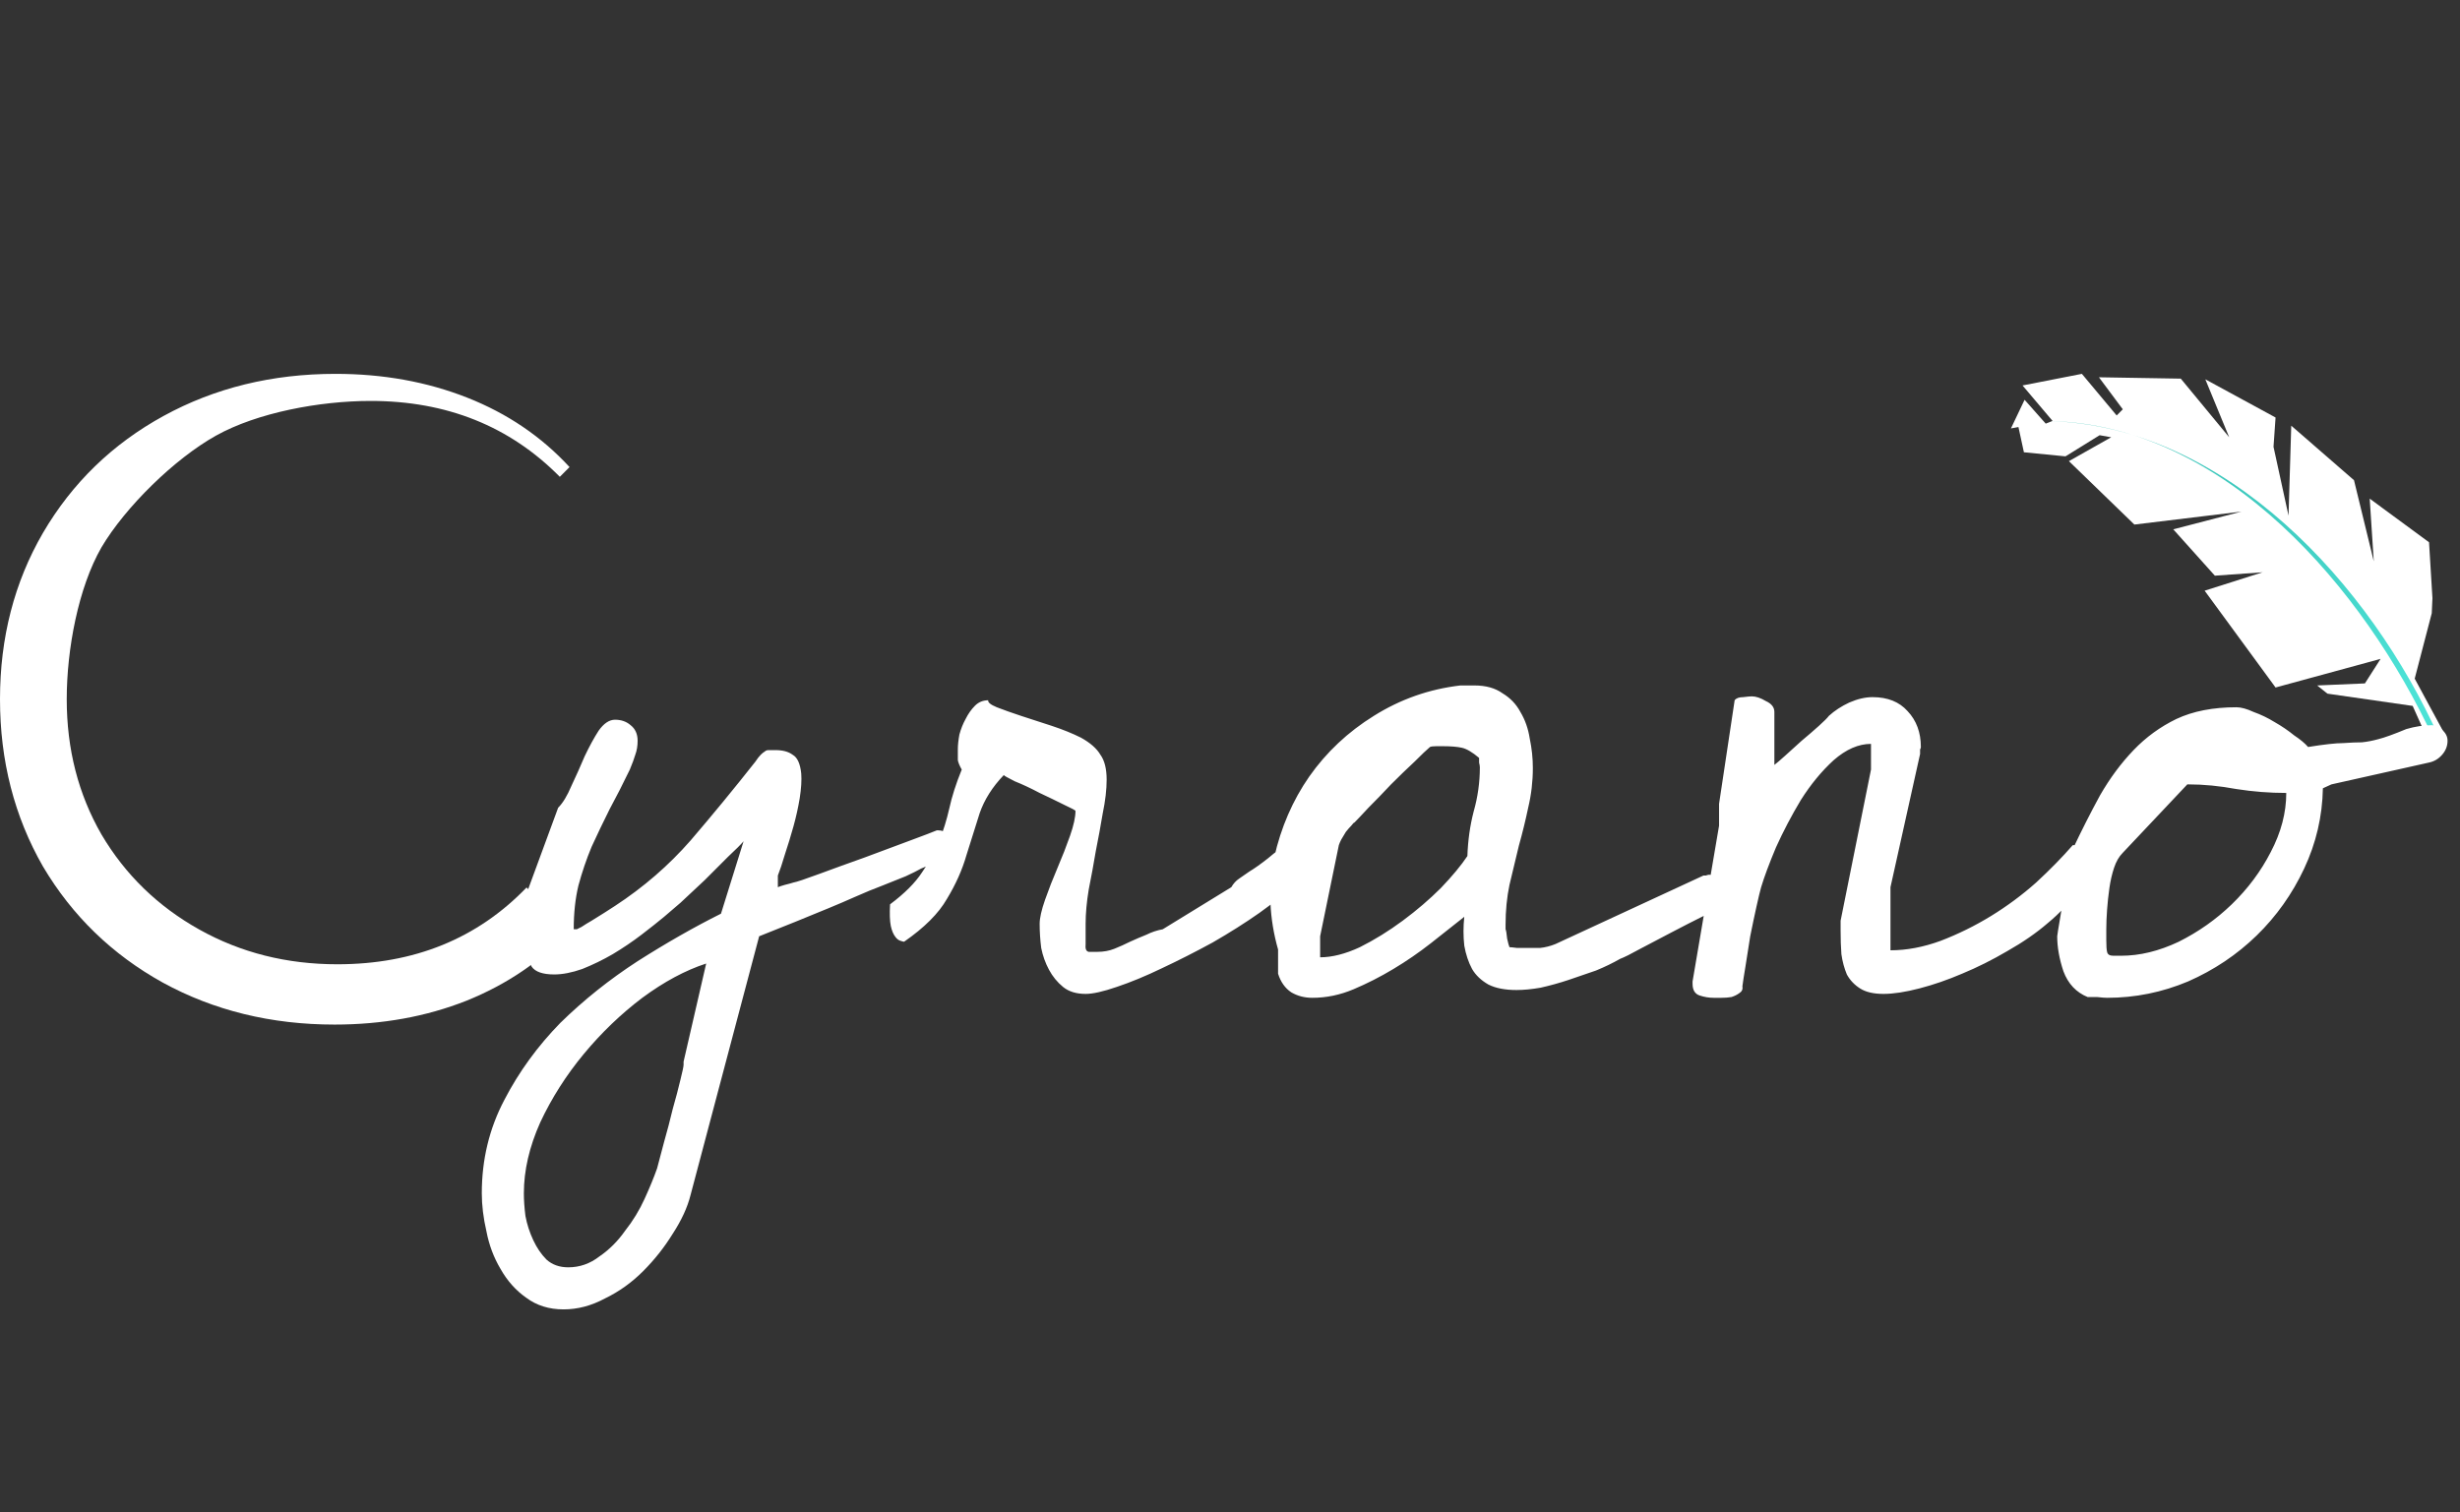 <svg width="148" height="91" viewBox="0 0 148 91" fill="none" xmlns="http://www.w3.org/2000/svg">
<rect x="0" y="0" width="148" height="91" fill="#333333" stroke="none"/>
<path d="M145.275 40.84L147.185 44.373L146.008 44.391L145.152 42.481L140.023 41.743L139.407 41.25L142.279 41.127L143.223 39.65L136.904 41.373L132.637 35.547L136.125 34.439L133.252 34.644L130.749 31.854L134.853 30.787L128.41 31.567L124.471 27.751L127.015 26.314L126.318 26.191L124.266 27.463L121.763 27.217L121.435 25.699L120.984 25.781L121.804 24.058L123.076 25.494L123.487 25.33L121.681 23.196L125.251 22.498L127.344 25.002L127.713 24.632L126.277 22.704L131.201 22.786L134.114 26.314L132.678 22.827L136.904 25.125L136.781 26.889L137.684 31.033L137.848 25.617L141.623 28.899L142.813 33.782L142.567 30.007L146.137 32.633L146.342 35.998L146.301 36.901L145.275 40.84Z" fill="white"/>
<path d="M146.74 44.383C142.621 35.193 133.946 25.646 123.283 25.337C133.859 25.537 142.251 35.493 146.38 44.383H146.74Z" fill="url(#paint0_linear_2_117)"/>
<path d="M20.13 61.658C16.317 61.658 12.87 60.815 9.79 59.129C6.747 57.442 4.345 55.114 2.585 52.144C0.862 49.137 0 45.782 0 42.078C0 38.375 0.862 35.038 2.585 32.069C4.345 29.062 6.765 26.715 9.845 25.029C12.925 23.342 16.372 22.498 20.185 22.498C23.045 22.498 25.685 22.975 28.105 23.928C30.525 24.882 32.578 26.275 34.265 28.108L33.68 28.694C30.673 25.65 26.878 24.128 22.295 24.128C19.252 24.128 15.483 24.825 12.99 26.218C10.497 27.612 7.535 30.518 6.105 32.938C4.712 35.358 4.015 39.072 4.015 42.078C4.015 45.085 4.712 47.798 6.105 50.218C7.535 52.639 9.497 54.545 11.99 55.938C14.483 57.332 17.252 58.029 20.295 58.029C24.915 58.029 28.71 56.489 31.68 53.408L34.265 55.993C32.578 57.827 30.507 59.239 28.05 60.228C25.63 61.182 22.99 61.658 20.13 61.658Z" fill="white"/>
<path d="M28.986 71.812C28.986 69.781 29.439 67.906 30.345 66.188C31.22 64.5 32.345 62.953 33.72 61.547C35.126 60.172 36.673 58.938 38.361 57.844C40.079 56.75 41.751 55.797 43.376 54.984L44.736 50.625C44.579 50.812 44.267 51.125 43.798 51.562C43.361 52 42.892 52.469 42.392 52.969C41.892 53.438 41.407 53.891 40.939 54.328C40.47 54.734 40.142 55.016 39.954 55.172C39.579 55.484 39.126 55.844 38.595 56.25C38.064 56.656 37.486 57.047 36.861 57.422C36.267 57.766 35.657 58.062 35.032 58.312C34.407 58.531 33.845 58.641 33.345 58.641C32.657 58.641 32.204 58.484 31.986 58.172C31.798 57.828 31.704 57.344 31.704 56.719C31.704 56.219 31.736 55.703 31.798 55.172C31.892 54.641 31.876 54.109 31.751 53.578L33.579 48.609C33.861 48.328 34.126 47.891 34.376 47.297C34.657 46.703 34.923 46.109 35.173 45.516C35.454 44.922 35.736 44.406 36.017 43.969C36.329 43.531 36.657 43.312 37.001 43.312C37.376 43.312 37.689 43.422 37.939 43.641C38.22 43.859 38.361 44.172 38.361 44.578C38.361 44.891 38.314 45.172 38.22 45.422C38.157 45.641 38.048 45.938 37.892 46.312C37.486 47.156 37.079 47.953 36.673 48.703C36.298 49.453 35.939 50.203 35.595 50.953C35.282 51.703 35.017 52.484 34.798 53.297C34.611 54.078 34.517 54.953 34.517 55.922H34.704C34.704 55.922 34.798 55.875 34.986 55.781C35.173 55.656 35.376 55.531 35.595 55.406C35.845 55.25 36.095 55.094 36.345 54.938C36.595 54.781 36.814 54.641 37.001 54.516C38.72 53.391 40.236 52.078 41.548 50.578C42.861 49.047 44.157 47.469 45.439 45.844C45.564 45.656 45.673 45.516 45.767 45.422C45.861 45.328 45.939 45.266 46.001 45.234C46.064 45.172 46.142 45.141 46.236 45.141C46.329 45.141 46.47 45.141 46.657 45.141C47.095 45.141 47.439 45.234 47.689 45.422C47.97 45.578 48.142 45.953 48.204 46.547C48.236 46.953 48.204 47.453 48.111 48.047C48.017 48.609 47.892 49.172 47.736 49.734C47.579 50.297 47.407 50.859 47.22 51.422C47.064 51.953 46.923 52.375 46.798 52.688V53.391C46.861 53.359 47.001 53.312 47.22 53.25C47.47 53.188 47.642 53.141 47.736 53.109C47.923 53.078 48.439 52.906 49.282 52.594C50.126 52.281 51.032 51.953 52.001 51.609C53.001 51.234 53.923 50.891 54.767 50.578C55.611 50.266 56.142 50.062 56.361 49.969H56.454C56.673 49.969 56.861 50.047 57.017 50.203C57.204 50.359 57.298 50.547 57.298 50.766C57.298 50.984 57.22 51.172 57.064 51.328C56.939 51.484 56.782 51.625 56.595 51.75C56.407 51.844 56.204 51.938 55.986 52.031C55.767 52.125 55.579 52.203 55.423 52.266C55.204 52.391 54.892 52.547 54.486 52.734C54.079 52.891 53.611 53.078 53.079 53.297C52.579 53.484 52.048 53.703 51.486 53.953C50.923 54.203 50.376 54.438 49.845 54.656C48.564 55.188 47.173 55.75 45.673 56.344L41.548 71.906C41.361 72.656 41.001 73.438 40.47 74.25C39.97 75.062 39.376 75.812 38.689 76.5C38.001 77.188 37.236 77.734 36.392 78.141C35.579 78.578 34.751 78.797 33.907 78.797C33.032 78.797 32.282 78.562 31.657 78.094C31.032 77.656 30.517 77.078 30.111 76.359C29.704 75.672 29.423 74.922 29.267 74.109C29.079 73.297 28.986 72.531 28.986 71.812ZM31.517 71.812C31.517 72.219 31.548 72.672 31.611 73.172C31.704 73.672 31.861 74.156 32.079 74.625C32.298 75.094 32.564 75.484 32.876 75.797C33.22 76.109 33.657 76.266 34.189 76.266C34.876 76.266 35.501 76.047 36.064 75.609C36.657 75.203 37.173 74.688 37.611 74.062C38.079 73.469 38.47 72.828 38.782 72.141C39.095 71.453 39.345 70.844 39.532 70.312C39.626 69.938 39.767 69.406 39.954 68.719C40.142 68.062 40.314 67.406 40.47 66.75C40.657 66.094 40.814 65.5 40.939 64.969C41.064 64.469 41.126 64.172 41.126 64.078V63.891L42.486 57.984C41.236 58.391 39.954 59.078 38.642 60.047C37.361 61.016 36.189 62.141 35.126 63.422C34.064 64.703 33.189 66.078 32.501 67.547C31.845 69.016 31.517 70.438 31.517 71.812ZM53.548 54.422C54.423 53.766 55.064 53.125 55.47 52.5C55.907 51.875 56.251 51.25 56.501 50.625C56.751 50 56.954 49.344 57.111 48.656C57.267 47.938 57.517 47.156 57.861 46.312C57.736 46.094 57.657 45.906 57.626 45.75C57.626 45.562 57.626 45.344 57.626 45.094C57.626 44.844 57.657 44.547 57.72 44.203C57.814 43.859 57.939 43.547 58.095 43.266C58.251 42.953 58.439 42.688 58.657 42.469C58.876 42.25 59.142 42.141 59.454 42.141C59.423 42.266 59.595 42.406 59.97 42.562C60.376 42.719 60.861 42.891 61.423 43.078C62.017 43.266 62.642 43.469 63.298 43.688C63.954 43.906 64.532 44.141 65.032 44.391C65.595 44.703 65.986 45.047 66.204 45.422C66.454 45.766 66.579 46.266 66.579 46.922C66.579 47.516 66.501 48.188 66.345 48.938C66.22 49.688 66.079 50.453 65.923 51.234C65.798 51.984 65.657 52.75 65.501 53.531C65.376 54.281 65.314 54.969 65.314 55.594V56.812C65.282 57.094 65.345 57.25 65.501 57.281C65.689 57.281 65.861 57.281 66.017 57.281C66.392 57.281 66.736 57.219 67.048 57.094C67.361 56.969 67.673 56.828 67.986 56.672C68.329 56.516 68.657 56.375 68.97 56.25C69.282 56.094 69.611 55.984 69.954 55.922L74.079 53.391C74.204 53.172 74.361 53 74.548 52.875C74.767 52.719 74.97 52.578 75.157 52.453C75.47 52.266 75.845 52 76.282 51.656C76.501 51.469 76.736 51.281 76.986 51.094H78.392C78.486 51.094 78.548 51.188 78.579 51.375C78.611 51.562 78.626 51.703 78.626 51.797C78.626 52.172 78.361 52.641 77.829 53.203C77.298 53.766 76.611 54.344 75.767 54.938C74.923 55.531 73.986 56.125 72.954 56.719C71.923 57.281 70.907 57.797 69.907 58.266C68.939 58.734 68.032 59.109 67.189 59.391C66.376 59.672 65.751 59.812 65.314 59.812C64.751 59.812 64.298 59.672 63.954 59.391C63.611 59.109 63.329 58.766 63.111 58.359C62.892 57.953 62.736 57.516 62.642 57.047C62.579 56.547 62.548 56.062 62.548 55.594C62.548 55.25 62.657 54.766 62.876 54.141C63.095 53.516 63.345 52.875 63.626 52.219C63.907 51.562 64.157 50.922 64.376 50.297C64.595 49.672 64.704 49.172 64.704 48.797C64.704 48.766 64.47 48.641 64.001 48.422C63.564 48.203 63.079 47.969 62.548 47.719C62.017 47.438 61.517 47.203 61.048 47.016C60.611 46.797 60.392 46.672 60.392 46.641C59.704 47.359 59.22 48.125 58.939 48.938C58.689 49.75 58.423 50.594 58.142 51.469C57.892 52.344 57.501 53.219 56.97 54.094C56.47 54.969 55.611 55.828 54.392 56.672C54.361 56.672 54.298 56.656 54.204 56.625C54.079 56.594 53.97 56.516 53.876 56.391C53.751 56.234 53.657 56.016 53.595 55.734C53.532 55.422 53.517 54.984 53.548 54.422ZM76.892 58.594C76.892 58.5 76.892 58.266 76.892 57.891C76.892 57.516 76.892 57.266 76.892 57.141C76.361 55.266 76.282 53.422 76.657 51.609C77.064 49.797 77.767 48.172 78.767 46.734C79.798 45.266 81.095 44.047 82.657 43.078C84.251 42.078 85.986 41.469 87.861 41.25H88.704C89.392 41.25 89.954 41.406 90.392 41.719C90.861 42 91.22 42.375 91.47 42.844C91.751 43.312 91.939 43.844 92.032 44.438C92.157 45.031 92.22 45.625 92.22 46.219C92.22 47.031 92.126 47.828 91.939 48.609C91.782 49.359 91.595 50.125 91.376 50.906C91.189 51.688 91.001 52.469 90.814 53.25C90.657 54 90.579 54.797 90.579 55.641V55.922C90.611 55.984 90.642 56.172 90.673 56.484C90.736 56.766 90.782 56.938 90.814 57C90.876 57 91.032 57.016 91.282 57.047C91.532 57.047 91.689 57.047 91.751 57.047C92.064 57.047 92.361 57.047 92.642 57.047C92.954 57.016 93.267 56.938 93.579 56.812L102.486 52.688C102.517 52.688 102.564 52.688 102.626 52.688C102.72 52.656 102.783 52.641 102.814 52.641C103.126 52.641 103.376 52.734 103.564 52.922C103.783 53.109 103.892 53.359 103.892 53.672C103.892 53.828 103.876 53.984 103.845 54.141C103.845 54.266 103.767 54.391 103.611 54.516C103.392 54.672 102.986 54.891 102.392 55.172C101.829 55.453 101.22 55.766 100.564 56.109C99.907 56.453 99.282 56.781 98.689 57.094C98.126 57.406 97.72 57.609 97.47 57.703C97.032 57.953 96.548 58.188 96.017 58.406C95.486 58.594 94.939 58.781 94.376 58.969C93.814 59.156 93.251 59.312 92.689 59.438C92.157 59.531 91.673 59.578 91.236 59.578C90.548 59.578 89.986 59.469 89.548 59.25C89.111 59 88.782 58.688 88.564 58.312C88.345 57.906 88.189 57.438 88.095 56.906C88.032 56.344 88.032 55.766 88.095 55.172C87.47 55.672 86.798 56.203 86.079 56.766C85.361 57.328 84.611 57.844 83.829 58.312C83.048 58.781 82.251 59.188 81.439 59.531C80.626 59.875 79.798 60.047 78.954 60.047C78.486 60.047 78.064 59.938 77.689 59.719C77.314 59.469 77.048 59.094 76.892 58.594ZM79.423 57.609C80.142 57.609 80.939 57.406 81.814 57C82.689 56.562 83.548 56.031 84.392 55.406C85.236 54.781 86.001 54.125 86.689 53.438C87.376 52.719 87.907 52.078 88.282 51.516C88.314 50.578 88.439 49.688 88.657 48.844C88.907 47.969 89.032 47.078 89.032 46.172C89.032 46.109 89.017 46.016 88.986 45.891C88.986 45.766 88.986 45.672 88.986 45.609C88.579 45.266 88.236 45.062 87.954 45C87.673 44.938 87.298 44.906 86.829 44.906C86.767 44.906 86.626 44.906 86.407 44.906C86.22 44.906 86.095 44.922 86.032 44.953C85.845 45.109 85.532 45.406 85.095 45.844C84.657 46.25 84.189 46.703 83.689 47.203C83.22 47.703 82.767 48.172 82.329 48.609C81.923 49.047 81.642 49.344 81.486 49.5C81.454 49.5 81.392 49.562 81.298 49.688C81.204 49.781 81.095 49.906 80.97 50.062C80.876 50.219 80.782 50.375 80.689 50.531C80.626 50.656 80.579 50.766 80.548 50.859L79.423 56.344V57.609ZM101.829 59.062L103.423 49.688V48.375L104.361 42.141C104.454 42.016 104.626 41.953 104.876 41.953C105.126 41.922 105.298 41.906 105.392 41.906C105.642 41.906 105.923 42 106.236 42.188C106.579 42.344 106.751 42.562 106.751 42.844V46.031C106.876 45.938 107.095 45.75 107.408 45.469C107.72 45.188 108.048 44.891 108.392 44.578C108.767 44.266 109.111 43.969 109.423 43.688C109.736 43.406 109.939 43.203 110.033 43.078C110.376 42.766 110.783 42.5 111.251 42.281C111.751 42.062 112.22 41.953 112.658 41.953C113.564 41.953 114.267 42.234 114.767 42.797C115.298 43.359 115.564 44.078 115.564 44.953C115.564 45.016 115.548 45.062 115.517 45.094C115.517 45.094 115.517 45.125 115.517 45.188V45.375L113.736 53.391V57.188C114.704 57.188 115.704 57 116.736 56.625C117.798 56.219 118.814 55.719 119.783 55.125C120.751 54.531 121.658 53.859 122.501 53.109C123.345 52.328 124.079 51.578 124.704 50.859H124.892C125.111 50.859 125.283 50.938 125.408 51.094C125.564 51.219 125.642 51.391 125.642 51.609C125.642 52.297 125.408 52.984 124.939 53.672C124.501 54.328 123.923 54.953 123.204 55.547C122.517 56.141 121.704 56.703 120.767 57.234C119.861 57.766 118.954 58.219 118.048 58.594C117.173 58.969 116.314 59.266 115.47 59.484C114.626 59.703 113.908 59.812 113.314 59.812C112.72 59.812 112.251 59.703 111.908 59.484C111.564 59.266 111.298 58.984 111.111 58.641C110.954 58.266 110.845 57.859 110.783 57.422C110.751 56.984 110.736 56.516 110.736 56.016V55.406L112.564 46.312V44.766C111.814 44.766 111.064 45.094 110.314 45.75C109.595 46.406 108.939 47.203 108.345 48.141C107.783 49.078 107.283 50.031 106.845 51C106.439 51.969 106.142 52.766 105.954 53.391C105.892 53.609 105.798 54 105.673 54.562C105.548 55.125 105.423 55.719 105.298 56.344C105.204 56.969 105.111 57.562 105.017 58.125C104.923 58.688 104.861 59.094 104.829 59.344C104.861 59.531 104.798 59.672 104.642 59.766C104.517 59.859 104.361 59.938 104.173 60C103.986 60.031 103.783 60.047 103.564 60.047C103.376 60.047 103.22 60.047 103.095 60.047C102.814 60.047 102.533 60 102.251 59.906C101.97 59.812 101.829 59.578 101.829 59.203V59.062ZM123.767 56.344C123.767 56.312 123.783 56.203 123.814 56.016C123.845 55.828 123.876 55.641 123.908 55.453C123.939 55.234 123.97 55.047 124.001 54.891C124.033 54.703 124.048 54.578 124.048 54.516V54.328V54.047L124.704 51.094C125.236 49.969 125.783 48.891 126.345 47.859C126.939 46.828 127.611 45.922 128.361 45.141C129.111 44.359 129.97 43.734 130.939 43.266C131.939 42.797 133.142 42.562 134.548 42.562C134.829 42.562 135.173 42.656 135.579 42.844C136.017 43 136.439 43.203 136.845 43.453C137.283 43.703 137.673 43.969 138.017 44.25C138.392 44.5 138.673 44.734 138.861 44.953C139.829 44.797 140.533 44.719 140.97 44.719C141.408 44.688 141.783 44.672 142.095 44.672C142.408 44.641 142.736 44.578 143.079 44.484C143.454 44.391 144.017 44.188 144.767 43.875C145.298 43.719 145.814 43.641 146.314 43.641C146.533 43.641 146.736 43.734 146.923 43.922C147.142 44.109 147.251 44.328 147.251 44.578C147.251 44.891 147.142 45.172 146.923 45.422C146.704 45.672 146.439 45.828 146.126 45.891L140.267 47.203L139.751 47.438C139.72 49.125 139.345 50.734 138.626 52.266C137.908 53.797 136.954 55.141 135.767 56.297C134.579 57.453 133.204 58.375 131.642 59.062C130.079 59.719 128.454 60.047 126.767 60.047C126.642 60.047 126.439 60.031 126.158 60C125.876 60 125.689 60 125.595 60C124.908 59.719 124.423 59.203 124.142 58.453C123.892 57.703 123.767 57 123.767 56.344ZM126.767 57.281C126.798 57.438 126.923 57.516 127.142 57.516C127.361 57.516 127.517 57.516 127.611 57.516C128.736 57.516 129.892 57.234 131.079 56.672C132.267 56.078 133.329 55.328 134.267 54.422C135.236 53.484 136.017 52.438 136.611 51.281C137.236 50.094 137.548 48.906 137.548 47.719C136.548 47.719 135.548 47.641 134.548 47.484C133.548 47.297 132.579 47.203 131.642 47.203H131.595L127.704 51.328C127.486 51.547 127.314 51.844 127.189 52.219C127.064 52.594 126.97 53 126.908 53.438C126.845 53.875 126.798 54.312 126.767 54.75C126.736 55.188 126.72 55.578 126.72 55.922C126.72 56.016 126.72 56.234 126.72 56.578C126.72 56.922 126.736 57.156 126.767 57.281Z" fill="white"/>
<defs>
<linearGradient id="paint0_linear_2_117" x1="135.686" y1="21.685" x2="135.686" y2="41.225" gradientUnits="userSpaceOnUse">
<stop stop-color="#36BAAF"/>
<stop offset="1" stop-color="#4CE2D6"/>
</linearGradient>
</defs>
</svg>
